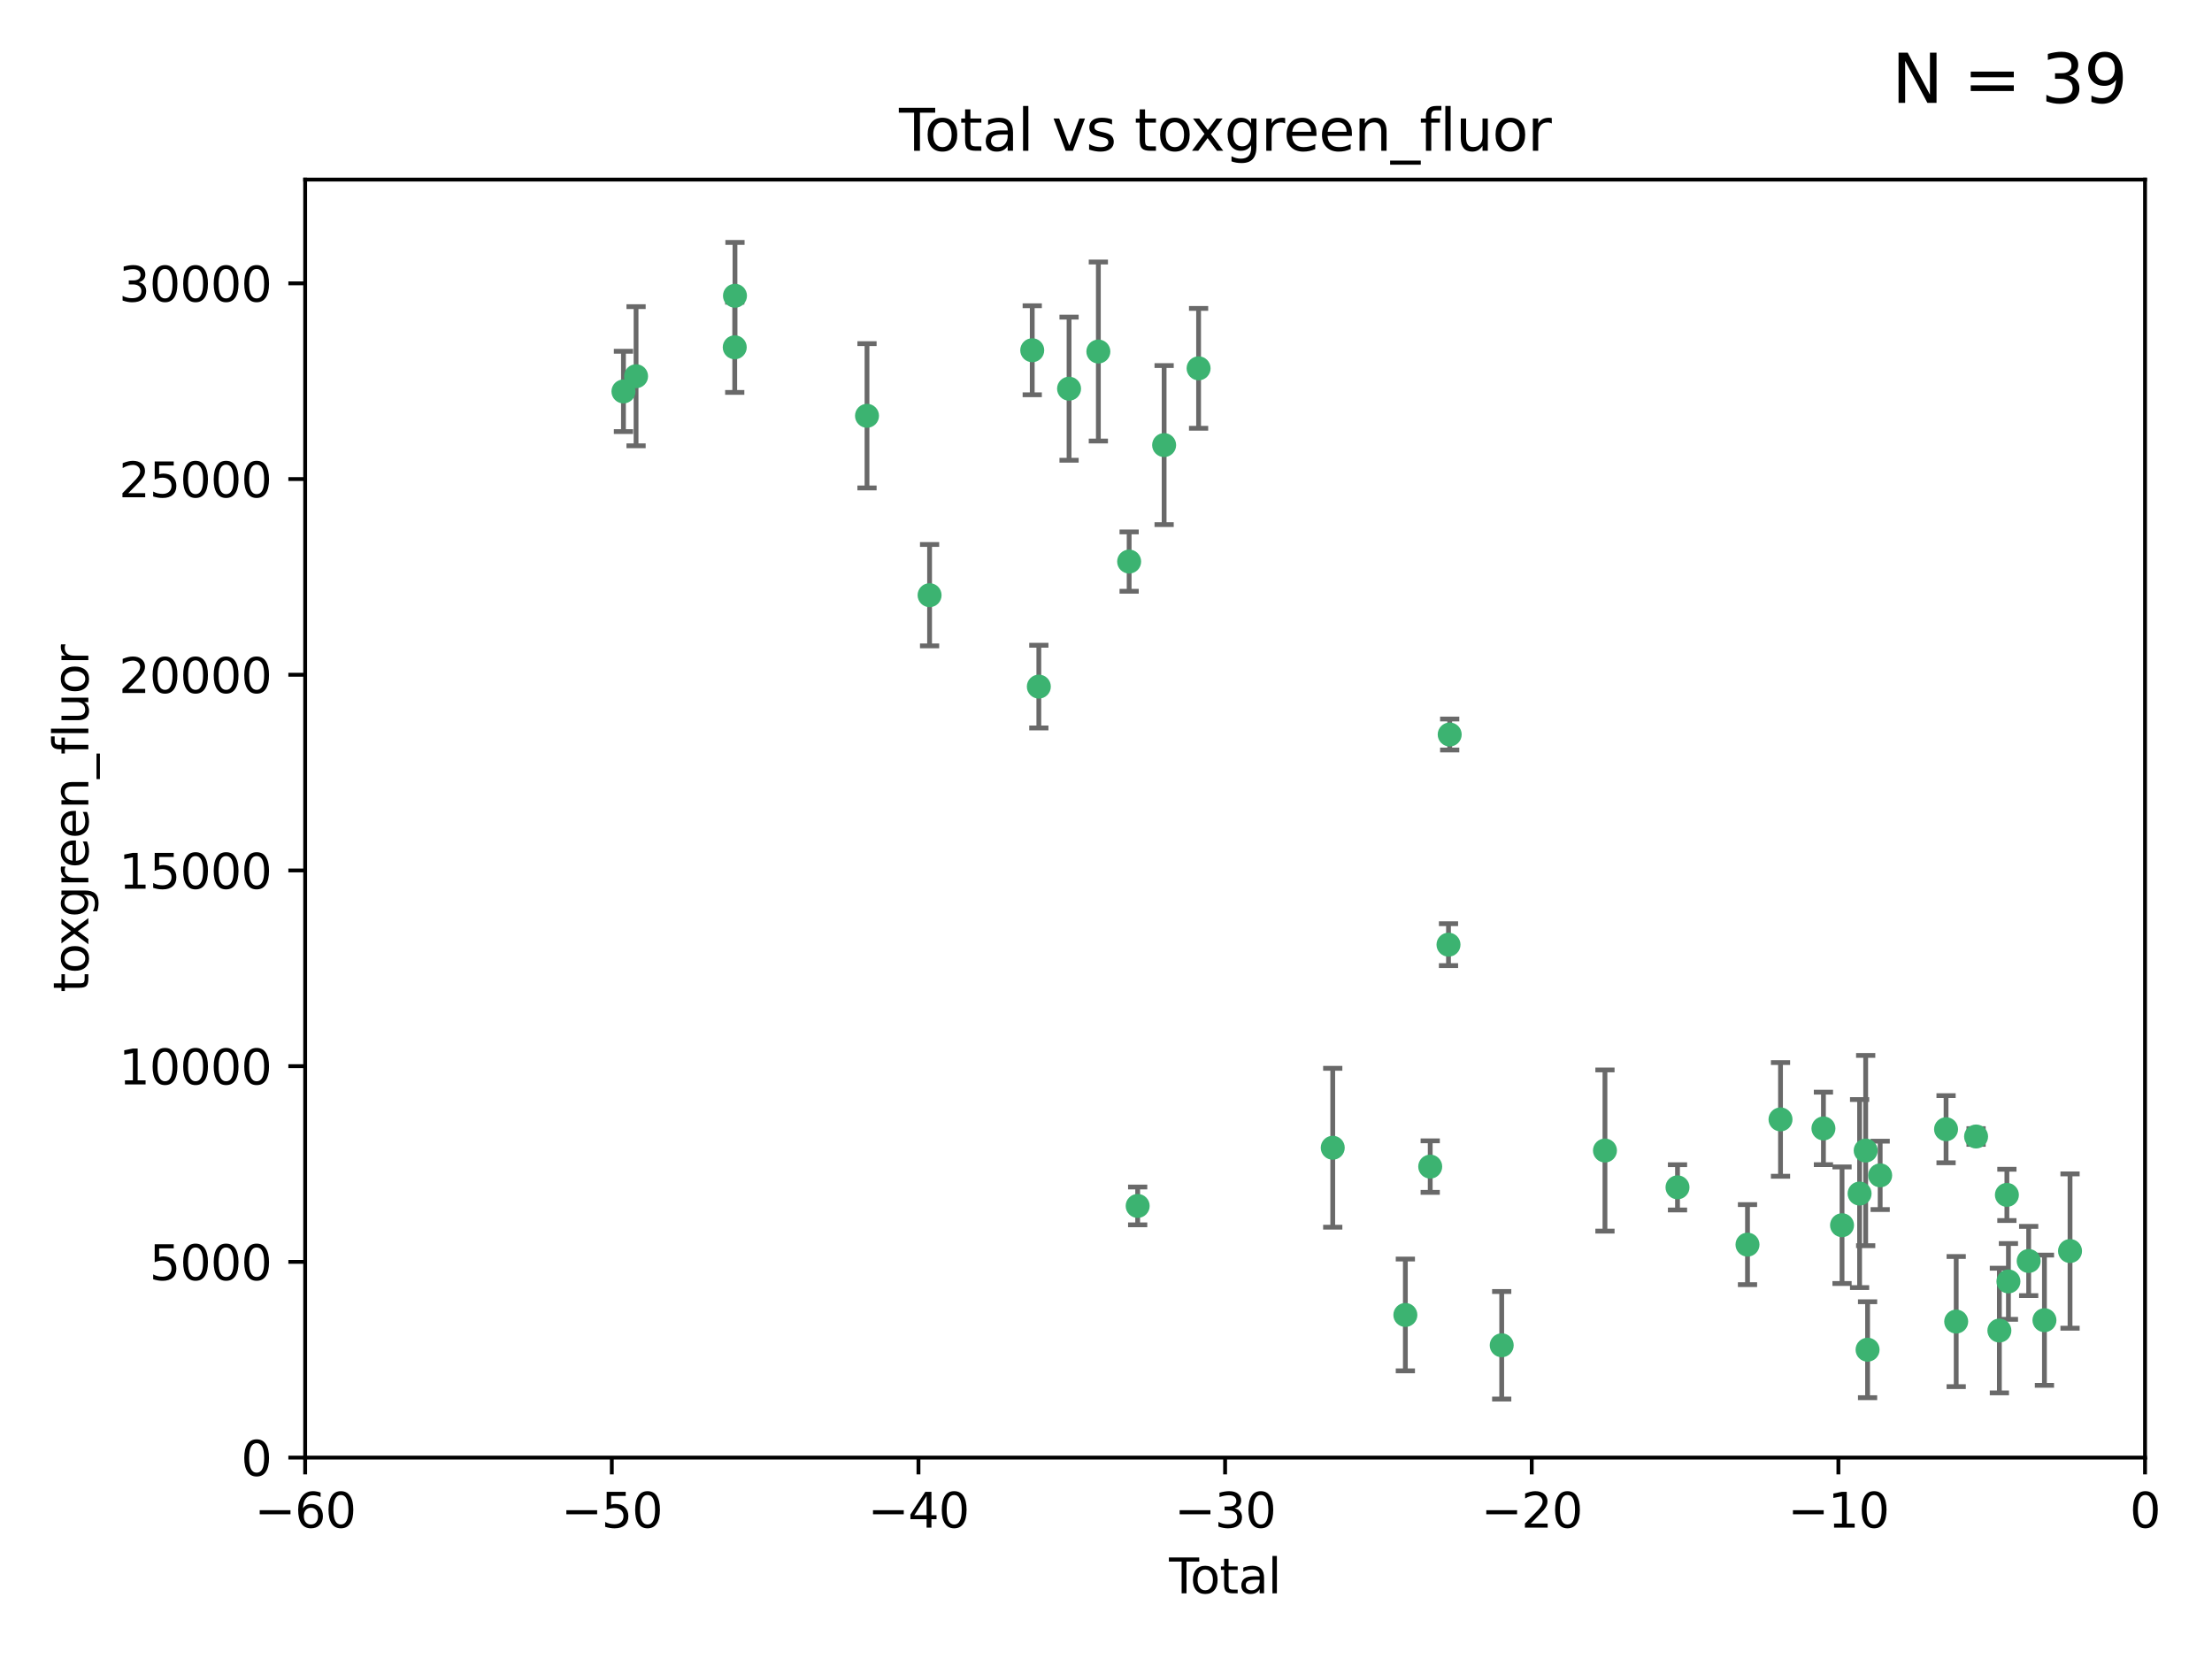 <?xml version="1.0" encoding="utf-8" standalone="no"?>
<!DOCTYPE svg PUBLIC "-//W3C//DTD SVG 1.1//EN"
  "http://www.w3.org/Graphics/SVG/1.1/DTD/svg11.dtd">
<svg xmlns:xlink="http://www.w3.org/1999/xlink" width="460.8pt" height="345.6pt" viewBox="0 0 460.8 345.6" xmlns="http://www.w3.org/2000/svg" version="1.1">
 <defs>
  <style type="text/css">*{stroke-linejoin: round; stroke-linecap: butt}</style>
 </defs>
 <g id="figure_1">
  <g id="patch_1">
   <path d="M 0 345.6 
L 460.8 345.6 
L 460.8 0 
L 0 0 
z
" style="fill: #ffffff"/>
  </g>
  <g id="axes_1">
   <g id="patch_2">
    <path d="M 63.571 303.64 
L 446.85 303.64 
L 446.85 37.411 
L 63.571 37.411 
z
" style="fill: #ffffff"/>
   </g>
   <g id="PathCollection_1">
    <defs>
     <path id="me769c6c5d5" d="M 0 1.118 
C 0.297 1.118 0.581 1 0.791 0.791 
C 1 0.581 1.118 0.297 1.118 0 
C 1.118 -0.297 1 -0.581 0.791 -0.791 
C 0.581 -1 0.297 -1.118 0 -1.118 
C -0.297 -1.118 -0.581 -1 -0.791 -0.791 
C -1 -0.581 -1.118 -0.297 -1.118 0 
C -1.118 0.297 -1 0.581 -0.791 0.791 
C -0.581 1 -0.297 1.118 0 1.118 
z
" style="stroke: #3cb371"/>
    </defs>
    <g clip-path="url(#p00fd15cf86)">
     <use xlink:href="#me769c6c5d5" x="129.877" y="81.541" style="fill: #3cb371; stroke: #3cb371"/>
     <use xlink:href="#me769c6c5d5" x="132.505" y="78.374" style="fill: #3cb371; stroke: #3cb371"/>
     <use xlink:href="#me769c6c5d5" x="153.06" y="72.349" style="fill: #3cb371; stroke: #3cb371"/>
     <use xlink:href="#me769c6c5d5" x="153.109" y="61.614" style="fill: #3cb371; stroke: #3cb371"/>
     <use xlink:href="#me769c6c5d5" x="180.613" y="86.618" style="fill: #3cb371; stroke: #3cb371"/>
     <use xlink:href="#me769c6c5d5" x="193.65" y="123.986" style="fill: #3cb371; stroke: #3cb371"/>
     <use xlink:href="#me769c6c5d5" x="215.034" y="72.962" style="fill: #3cb371; stroke: #3cb371"/>
     <use xlink:href="#me769c6c5d5" x="216.408" y="143.033" style="fill: #3cb371; stroke: #3cb371"/>
     <use xlink:href="#me769c6c5d5" x="222.705" y="80.97" style="fill: #3cb371; stroke: #3cb371"/>
     <use xlink:href="#me769c6c5d5" x="228.807" y="73.229" style="fill: #3cb371; stroke: #3cb371"/>
     <use xlink:href="#me769c6c5d5" x="235.222" y="116.986" style="fill: #3cb371; stroke: #3cb371"/>
     <use xlink:href="#me769c6c5d5" x="236.998" y="251.218" style="fill: #3cb371; stroke: #3cb371"/>
     <use xlink:href="#me769c6c5d5" x="242.509" y="92.718" style="fill: #3cb371; stroke: #3cb371"/>
     <use xlink:href="#me769c6c5d5" x="249.689" y="76.73" style="fill: #3cb371; stroke: #3cb371"/>
     <use xlink:href="#me769c6c5d5" x="277.635" y="239.096" style="fill: #3cb371; stroke: #3cb371"/>
     <use xlink:href="#me769c6c5d5" x="292.762" y="273.929" style="fill: #3cb371; stroke: #3cb371"/>
     <use xlink:href="#me769c6c5d5" x="297.94" y="243.023" style="fill: #3cb371; stroke: #3cb371"/>
     <use xlink:href="#me769c6c5d5" x="301.749" y="196.792" style="fill: #3cb371; stroke: #3cb371"/>
     <use xlink:href="#me769c6c5d5" x="301.998" y="153.01" style="fill: #3cb371; stroke: #3cb371"/>
     <use xlink:href="#me769c6c5d5" x="312.834" y="280.245" style="fill: #3cb371; stroke: #3cb371"/>
     <use xlink:href="#me769c6c5d5" x="334.342" y="239.676" style="fill: #3cb371; stroke: #3cb371"/>
     <use xlink:href="#me769c6c5d5" x="349.456" y="247.345" style="fill: #3cb371; stroke: #3cb371"/>
     <use xlink:href="#me769c6c5d5" x="364.037" y="259.279" style="fill: #3cb371; stroke: #3cb371"/>
     <use xlink:href="#me769c6c5d5" x="370.913" y="233.191" style="fill: #3cb371; stroke: #3cb371"/>
     <use xlink:href="#me769c6c5d5" x="379.855" y="235.072" style="fill: #3cb371; stroke: #3cb371"/>
     <use xlink:href="#me769c6c5d5" x="383.73" y="255.234" style="fill: #3cb371; stroke: #3cb371"/>
     <use xlink:href="#me769c6c5d5" x="387.387" y="248.641" style="fill: #3cb371; stroke: #3cb371"/>
     <use xlink:href="#me769c6c5d5" x="388.656" y="239.68" style="fill: #3cb371; stroke: #3cb371"/>
     <use xlink:href="#me769c6c5d5" x="389.05" y="281.169" style="fill: #3cb371; stroke: #3cb371"/>
     <use xlink:href="#me769c6c5d5" x="391.674" y="244.848" style="fill: #3cb371; stroke: #3cb371"/>
     <use xlink:href="#me769c6c5d5" x="405.4" y="235.237" style="fill: #3cb371; stroke: #3cb371"/>
     <use xlink:href="#me769c6c5d5" x="407.511" y="275.306" style="fill: #3cb371; stroke: #3cb371"/>
     <use xlink:href="#me769c6c5d5" x="411.653" y="236.753" style="fill: #3cb371; stroke: #3cb371"/>
     <use xlink:href="#me769c6c5d5" x="416.507" y="277.177" style="fill: #3cb371; stroke: #3cb371"/>
     <use xlink:href="#me769c6c5d5" x="418.073" y="248.917" style="fill: #3cb371; stroke: #3cb371"/>
     <use xlink:href="#me769c6c5d5" x="418.393" y="266.946" style="fill: #3cb371; stroke: #3cb371"/>
     <use xlink:href="#me769c6c5d5" x="422.61" y="262.689" style="fill: #3cb371; stroke: #3cb371"/>
     <use xlink:href="#me769c6c5d5" x="425.895" y="275.021" style="fill: #3cb371; stroke: #3cb371"/>
     <use xlink:href="#me769c6c5d5" x="431.226" y="260.616" style="fill: #3cb371; stroke: #3cb371"/>
    </g>
   </g>
   <g id="matplotlib.axis_1">
    <g id="xtick_1">
     <g id="line2d_1">
      <defs>
       <path id="m90354758ea" d="M 0 0 
L 0 3.5 
" style="stroke: #000000; stroke-width: 0.8"/>
      </defs>
      <g>
       <use xlink:href="#m90354758ea" x="63.571" y="303.64" style="stroke: #000000; stroke-width: 0.8"/>
      </g>
     </g>
     <g id="text_1">
      <!-- −60 -->
      <g transform="translate(53.019 318.238)scale(0.1 -0.1)">
       <defs>
        <path id="DejaVuSans-2212" d="M 678 2272 
L 4684 2272 
L 4684 1741 
L 678 1741 
L 678 2272 
z
" transform="scale(0.016)"/>
        <path id="DejaVuSans-36" d="M 2113 2584 
Q 1688 2584 1439 2293 
Q 1191 2003 1191 1497 
Q 1191 994 1439 701 
Q 1688 409 2113 409 
Q 2538 409 2786 701 
Q 3034 994 3034 1497 
Q 3034 2003 2786 2293 
Q 2538 2584 2113 2584 
z
M 3366 4563 
L 3366 3988 
Q 3128 4100 2886 4159 
Q 2644 4219 2406 4219 
Q 1781 4219 1451 3797 
Q 1122 3375 1075 2522 
Q 1259 2794 1537 2939 
Q 1816 3084 2150 3084 
Q 2853 3084 3261 2657 
Q 3669 2231 3669 1497 
Q 3669 778 3244 343 
Q 2819 -91 2113 -91 
Q 1303 -91 875 529 
Q 447 1150 447 2328 
Q 447 3434 972 4092 
Q 1497 4750 2381 4750 
Q 2619 4750 2861 4703 
Q 3103 4656 3366 4563 
z
" transform="scale(0.016)"/>
        <path id="DejaVuSans-30" d="M 2034 4250 
Q 1547 4250 1301 3770 
Q 1056 3291 1056 2328 
Q 1056 1369 1301 889 
Q 1547 409 2034 409 
Q 2525 409 2770 889 
Q 3016 1369 3016 2328 
Q 3016 3291 2770 3770 
Q 2525 4250 2034 4250 
z
M 2034 4750 
Q 2819 4750 3233 4129 
Q 3647 3509 3647 2328 
Q 3647 1150 3233 529 
Q 2819 -91 2034 -91 
Q 1250 -91 836 529 
Q 422 1150 422 2328 
Q 422 3509 836 4129 
Q 1250 4750 2034 4750 
z
" transform="scale(0.016)"/>
       </defs>
       <use xlink:href="#DejaVuSans-2212"/>
       <use xlink:href="#DejaVuSans-36" x="83.789"/>
       <use xlink:href="#DejaVuSans-30" x="147.412"/>
      </g>
     </g>
    </g>
    <g id="xtick_2">
     <g id="line2d_2">
      <g>
       <use xlink:href="#m90354758ea" x="127.451" y="303.64" style="stroke: #000000; stroke-width: 0.8"/>
      </g>
     </g>
     <g id="text_2">
      <!-- −50 -->
      <g transform="translate(116.899 318.238)scale(0.1 -0.1)">
       <defs>
        <path id="DejaVuSans-35" d="M 691 4666 
L 3169 4666 
L 3169 4134 
L 1269 4134 
L 1269 2991 
Q 1406 3038 1543 3061 
Q 1681 3084 1819 3084 
Q 2600 3084 3056 2656 
Q 3513 2228 3513 1497 
Q 3513 744 3044 326 
Q 2575 -91 1722 -91 
Q 1428 -91 1123 -41 
Q 819 9 494 109 
L 494 744 
Q 775 591 1075 516 
Q 1375 441 1709 441 
Q 2250 441 2565 725 
Q 2881 1009 2881 1497 
Q 2881 1984 2565 2268 
Q 2250 2553 1709 2553 
Q 1456 2553 1204 2497 
Q 953 2441 691 2322 
L 691 4666 
z
" transform="scale(0.016)"/>
       </defs>
       <use xlink:href="#DejaVuSans-2212"/>
       <use xlink:href="#DejaVuSans-35" x="83.789"/>
       <use xlink:href="#DejaVuSans-30" x="147.412"/>
      </g>
     </g>
    </g>
    <g id="xtick_3">
     <g id="line2d_3">
      <g>
       <use xlink:href="#m90354758ea" x="191.331" y="303.64" style="stroke: #000000; stroke-width: 0.8"/>
      </g>
     </g>
     <g id="text_3">
      <!-- −40 -->
      <g transform="translate(180.778 318.238)scale(0.1 -0.1)">
       <defs>
        <path id="DejaVuSans-34" d="M 2419 4116 
L 825 1625 
L 2419 1625 
L 2419 4116 
z
M 2253 4666 
L 3047 4666 
L 3047 1625 
L 3713 1625 
L 3713 1100 
L 3047 1100 
L 3047 0 
L 2419 0 
L 2419 1100 
L 313 1100 
L 313 1709 
L 2253 4666 
z
" transform="scale(0.016)"/>
       </defs>
       <use xlink:href="#DejaVuSans-2212"/>
       <use xlink:href="#DejaVuSans-34" x="83.789"/>
       <use xlink:href="#DejaVuSans-30" x="147.412"/>
      </g>
     </g>
    </g>
    <g id="xtick_4">
     <g id="line2d_4">
      <g>
       <use xlink:href="#m90354758ea" x="255.211" y="303.64" style="stroke: #000000; stroke-width: 0.8"/>
      </g>
     </g>
     <g id="text_4">
      <!-- −30 -->
      <g transform="translate(244.658 318.238)scale(0.1 -0.1)">
       <defs>
        <path id="DejaVuSans-33" d="M 2597 2516 
Q 3050 2419 3304 2112 
Q 3559 1806 3559 1356 
Q 3559 666 3084 287 
Q 2609 -91 1734 -91 
Q 1441 -91 1130 -33 
Q 819 25 488 141 
L 488 750 
Q 750 597 1062 519 
Q 1375 441 1716 441 
Q 2309 441 2620 675 
Q 2931 909 2931 1356 
Q 2931 1769 2642 2001 
Q 2353 2234 1838 2234 
L 1294 2234 
L 1294 2753 
L 1863 2753 
Q 2328 2753 2575 2939 
Q 2822 3125 2822 3475 
Q 2822 3834 2567 4026 
Q 2313 4219 1838 4219 
Q 1578 4219 1281 4162 
Q 984 4106 628 3988 
L 628 4550 
Q 988 4650 1302 4700 
Q 1616 4750 1894 4750 
Q 2613 4750 3031 4423 
Q 3450 4097 3450 3541 
Q 3450 3153 3228 2886 
Q 3006 2619 2597 2516 
z
" transform="scale(0.016)"/>
       </defs>
       <use xlink:href="#DejaVuSans-2212"/>
       <use xlink:href="#DejaVuSans-33" x="83.789"/>
       <use xlink:href="#DejaVuSans-30" x="147.412"/>
      </g>
     </g>
    </g>
    <g id="xtick_5">
     <g id="line2d_5">
      <g>
       <use xlink:href="#m90354758ea" x="319.09" y="303.64" style="stroke: #000000; stroke-width: 0.8"/>
      </g>
     </g>
     <g id="text_5">
      <!-- −20 -->
      <g transform="translate(308.538 318.238)scale(0.1 -0.1)">
       <defs>
        <path id="DejaVuSans-32" d="M 1228 531 
L 3431 531 
L 3431 0 
L 469 0 
L 469 531 
Q 828 903 1448 1529 
Q 2069 2156 2228 2338 
Q 2531 2678 2651 2914 
Q 2772 3150 2772 3378 
Q 2772 3750 2511 3984 
Q 2250 4219 1831 4219 
Q 1534 4219 1204 4116 
Q 875 4013 500 3803 
L 500 4441 
Q 881 4594 1212 4672 
Q 1544 4750 1819 4750 
Q 2544 4750 2975 4387 
Q 3406 4025 3406 3419 
Q 3406 3131 3298 2873 
Q 3191 2616 2906 2266 
Q 2828 2175 2409 1742 
Q 1991 1309 1228 531 
z
" transform="scale(0.016)"/>
       </defs>
       <use xlink:href="#DejaVuSans-2212"/>
       <use xlink:href="#DejaVuSans-32" x="83.789"/>
       <use xlink:href="#DejaVuSans-30" x="147.412"/>
      </g>
     </g>
    </g>
    <g id="xtick_6">
     <g id="line2d_6">
      <g>
       <use xlink:href="#m90354758ea" x="382.97" y="303.64" style="stroke: #000000; stroke-width: 0.8"/>
      </g>
     </g>
     <g id="text_6">
      <!-- −10 -->
      <g transform="translate(372.418 318.238)scale(0.1 -0.1)">
       <defs>
        <path id="DejaVuSans-31" d="M 794 531 
L 1825 531 
L 1825 4091 
L 703 3866 
L 703 4441 
L 1819 4666 
L 2450 4666 
L 2450 531 
L 3481 531 
L 3481 0 
L 794 0 
L 794 531 
z
" transform="scale(0.016)"/>
       </defs>
       <use xlink:href="#DejaVuSans-2212"/>
       <use xlink:href="#DejaVuSans-31" x="83.789"/>
       <use xlink:href="#DejaVuSans-30" x="147.412"/>
      </g>
     </g>
    </g>
    <g id="xtick_7">
     <g id="line2d_7">
      <g>
       <use xlink:href="#m90354758ea" x="446.85" y="303.64" style="stroke: #000000; stroke-width: 0.8"/>
      </g>
     </g>
     <g id="text_7">
      <!-- 0 -->
      <g transform="translate(443.669 318.238)scale(0.1 -0.1)">
       <use xlink:href="#DejaVuSans-30"/>
      </g>
     </g>
    </g>
    <g id="text_8">
     <!-- Total -->
     <g transform="translate(243.534 331.917)scale(0.1 -0.1)">
      <defs>
       <path id="DejaVuSans-54" d="M -19 4666 
L 3928 4666 
L 3928 4134 
L 2272 4134 
L 2272 0 
L 1638 0 
L 1638 4134 
L -19 4134 
L -19 4666 
z
" transform="scale(0.016)"/>
       <path id="DejaVuSans-6f" d="M 1959 3097 
Q 1497 3097 1228 2736 
Q 959 2375 959 1747 
Q 959 1119 1226 758 
Q 1494 397 1959 397 
Q 2419 397 2687 759 
Q 2956 1122 2956 1747 
Q 2956 2369 2687 2733 
Q 2419 3097 1959 3097 
z
M 1959 3584 
Q 2709 3584 3137 3096 
Q 3566 2609 3566 1747 
Q 3566 888 3137 398 
Q 2709 -91 1959 -91 
Q 1206 -91 779 398 
Q 353 888 353 1747 
Q 353 2609 779 3096 
Q 1206 3584 1959 3584 
z
" transform="scale(0.016)"/>
       <path id="DejaVuSans-74" d="M 1172 4494 
L 1172 3500 
L 2356 3500 
L 2356 3053 
L 1172 3053 
L 1172 1153 
Q 1172 725 1289 603 
Q 1406 481 1766 481 
L 2356 481 
L 2356 0 
L 1766 0 
Q 1100 0 847 248 
Q 594 497 594 1153 
L 594 3053 
L 172 3053 
L 172 3500 
L 594 3500 
L 594 4494 
L 1172 4494 
z
" transform="scale(0.016)"/>
       <path id="DejaVuSans-61" d="M 2194 1759 
Q 1497 1759 1228 1600 
Q 959 1441 959 1056 
Q 959 750 1161 570 
Q 1363 391 1709 391 
Q 2188 391 2477 730 
Q 2766 1069 2766 1631 
L 2766 1759 
L 2194 1759 
z
M 3341 1997 
L 3341 0 
L 2766 0 
L 2766 531 
Q 2569 213 2275 61 
Q 1981 -91 1556 -91 
Q 1019 -91 701 211 
Q 384 513 384 1019 
Q 384 1609 779 1909 
Q 1175 2209 1959 2209 
L 2766 2209 
L 2766 2266 
Q 2766 2663 2505 2880 
Q 2244 3097 1772 3097 
Q 1472 3097 1187 3025 
Q 903 2953 641 2809 
L 641 3341 
Q 956 3463 1253 3523 
Q 1550 3584 1831 3584 
Q 2591 3584 2966 3190 
Q 3341 2797 3341 1997 
z
" transform="scale(0.016)"/>
       <path id="DejaVuSans-6c" d="M 603 4863 
L 1178 4863 
L 1178 0 
L 603 0 
L 603 4863 
z
" transform="scale(0.016)"/>
      </defs>
      <use xlink:href="#DejaVuSans-54"/>
      <use xlink:href="#DejaVuSans-6f" x="44.084"/>
      <use xlink:href="#DejaVuSans-74" x="105.266"/>
      <use xlink:href="#DejaVuSans-61" x="144.475"/>
      <use xlink:href="#DejaVuSans-6c" x="205.754"/>
     </g>
    </g>
   </g>
   <g id="matplotlib.axis_2">
    <g id="ytick_1">
     <g id="line2d_8">
      <defs>
       <path id="m545faf81ba" d="M 0 0 
L -3.5 0 
" style="stroke: #000000; stroke-width: 0.8"/>
      </defs>
      <g>
       <use xlink:href="#m545faf81ba" x="63.571" y="303.64" style="stroke: #000000; stroke-width: 0.8"/>
      </g>
     </g>
     <g id="text_9">
      <!-- 0 -->
      <g transform="translate(50.209 307.439)scale(0.1 -0.1)">
       <use xlink:href="#DejaVuSans-30"/>
      </g>
     </g>
    </g>
    <g id="ytick_2">
     <g id="line2d_9">
      <g>
       <use xlink:href="#m545faf81ba" x="63.571" y="262.871" style="stroke: #000000; stroke-width: 0.8"/>
      </g>
     </g>
     <g id="text_10">
      <!-- 5000 -->
      <g transform="translate(31.121 266.67)scale(0.1 -0.1)">
       <use xlink:href="#DejaVuSans-35"/>
       <use xlink:href="#DejaVuSans-30" x="63.623"/>
       <use xlink:href="#DejaVuSans-30" x="127.246"/>
       <use xlink:href="#DejaVuSans-30" x="190.869"/>
      </g>
     </g>
    </g>
    <g id="ytick_3">
     <g id="line2d_10">
      <g>
       <use xlink:href="#m545faf81ba" x="63.571" y="222.102" style="stroke: #000000; stroke-width: 0.8"/>
      </g>
     </g>
     <g id="text_11">
      <!-- 10000 -->
      <g transform="translate(24.759 225.901)scale(0.1 -0.1)">
       <use xlink:href="#DejaVuSans-31"/>
       <use xlink:href="#DejaVuSans-30" x="63.623"/>
       <use xlink:href="#DejaVuSans-30" x="127.246"/>
       <use xlink:href="#DejaVuSans-30" x="190.869"/>
       <use xlink:href="#DejaVuSans-30" x="254.492"/>
      </g>
     </g>
    </g>
    <g id="ytick_4">
     <g id="line2d_11">
      <g>
       <use xlink:href="#m545faf81ba" x="63.571" y="181.332" style="stroke: #000000; stroke-width: 0.8"/>
      </g>
     </g>
     <g id="text_12">
      <!-- 15000 -->
      <g transform="translate(24.759 185.132)scale(0.1 -0.1)">
       <use xlink:href="#DejaVuSans-31"/>
       <use xlink:href="#DejaVuSans-35" x="63.623"/>
       <use xlink:href="#DejaVuSans-30" x="127.246"/>
       <use xlink:href="#DejaVuSans-30" x="190.869"/>
       <use xlink:href="#DejaVuSans-30" x="254.492"/>
      </g>
     </g>
    </g>
    <g id="ytick_5">
     <g id="line2d_12">
      <g>
       <use xlink:href="#m545faf81ba" x="63.571" y="140.563" style="stroke: #000000; stroke-width: 0.8"/>
      </g>
     </g>
     <g id="text_13">
      <!-- 20000 -->
      <g transform="translate(24.759 144.362)scale(0.1 -0.1)">
       <use xlink:href="#DejaVuSans-32"/>
       <use xlink:href="#DejaVuSans-30" x="63.623"/>
       <use xlink:href="#DejaVuSans-30" x="127.246"/>
       <use xlink:href="#DejaVuSans-30" x="190.869"/>
       <use xlink:href="#DejaVuSans-30" x="254.492"/>
      </g>
     </g>
    </g>
    <g id="ytick_6">
     <g id="line2d_13">
      <g>
       <use xlink:href="#m545faf81ba" x="63.571" y="99.794" style="stroke: #000000; stroke-width: 0.8"/>
      </g>
     </g>
     <g id="text_14">
      <!-- 25000 -->
      <g transform="translate(24.759 103.593)scale(0.1 -0.1)">
       <use xlink:href="#DejaVuSans-32"/>
       <use xlink:href="#DejaVuSans-35" x="63.623"/>
       <use xlink:href="#DejaVuSans-30" x="127.246"/>
       <use xlink:href="#DejaVuSans-30" x="190.869"/>
       <use xlink:href="#DejaVuSans-30" x="254.492"/>
      </g>
     </g>
    </g>
    <g id="ytick_7">
     <g id="line2d_14">
      <g>
       <use xlink:href="#m545faf81ba" x="63.571" y="59.025" style="stroke: #000000; stroke-width: 0.8"/>
      </g>
     </g>
     <g id="text_15">
      <!-- 30000 -->
      <g transform="translate(24.759 62.824)scale(0.1 -0.1)">
       <use xlink:href="#DejaVuSans-33"/>
       <use xlink:href="#DejaVuSans-30" x="63.623"/>
       <use xlink:href="#DejaVuSans-30" x="127.246"/>
       <use xlink:href="#DejaVuSans-30" x="190.869"/>
       <use xlink:href="#DejaVuSans-30" x="254.492"/>
      </g>
     </g>
    </g>
    <g id="text_16">
     <!-- toxgreen_fluor -->
     <g transform="translate(18.401 206.72)rotate(-90)scale(0.1 -0.1)">
      <defs>
       <path id="DejaVuSans-78" d="M 3513 3500 
L 2247 1797 
L 3578 0 
L 2900 0 
L 1881 1375 
L 863 0 
L 184 0 
L 1544 1831 
L 300 3500 
L 978 3500 
L 1906 2253 
L 2834 3500 
L 3513 3500 
z
" transform="scale(0.016)"/>
       <path id="DejaVuSans-67" d="M 2906 1791 
Q 2906 2416 2648 2759 
Q 2391 3103 1925 3103 
Q 1463 3103 1205 2759 
Q 947 2416 947 1791 
Q 947 1169 1205 825 
Q 1463 481 1925 481 
Q 2391 481 2648 825 
Q 2906 1169 2906 1791 
z
M 3481 434 
Q 3481 -459 3084 -895 
Q 2688 -1331 1869 -1331 
Q 1566 -1331 1297 -1286 
Q 1028 -1241 775 -1147 
L 775 -588 
Q 1028 -725 1275 -790 
Q 1522 -856 1778 -856 
Q 2344 -856 2625 -561 
Q 2906 -266 2906 331 
L 2906 616 
Q 2728 306 2450 153 
Q 2172 0 1784 0 
Q 1141 0 747 490 
Q 353 981 353 1791 
Q 353 2603 747 3093 
Q 1141 3584 1784 3584 
Q 2172 3584 2450 3431 
Q 2728 3278 2906 2969 
L 2906 3500 
L 3481 3500 
L 3481 434 
z
" transform="scale(0.016)"/>
       <path id="DejaVuSans-72" d="M 2631 2963 
Q 2534 3019 2420 3045 
Q 2306 3072 2169 3072 
Q 1681 3072 1420 2755 
Q 1159 2438 1159 1844 
L 1159 0 
L 581 0 
L 581 3500 
L 1159 3500 
L 1159 2956 
Q 1341 3275 1631 3429 
Q 1922 3584 2338 3584 
Q 2397 3584 2469 3576 
Q 2541 3569 2628 3553 
L 2631 2963 
z
" transform="scale(0.016)"/>
       <path id="DejaVuSans-65" d="M 3597 1894 
L 3597 1613 
L 953 1613 
Q 991 1019 1311 708 
Q 1631 397 2203 397 
Q 2534 397 2845 478 
Q 3156 559 3463 722 
L 3463 178 
Q 3153 47 2828 -22 
Q 2503 -91 2169 -91 
Q 1331 -91 842 396 
Q 353 884 353 1716 
Q 353 2575 817 3079 
Q 1281 3584 2069 3584 
Q 2775 3584 3186 3129 
Q 3597 2675 3597 1894 
z
M 3022 2063 
Q 3016 2534 2758 2815 
Q 2500 3097 2075 3097 
Q 1594 3097 1305 2825 
Q 1016 2553 972 2059 
L 3022 2063 
z
" transform="scale(0.016)"/>
       <path id="DejaVuSans-6e" d="M 3513 2113 
L 3513 0 
L 2938 0 
L 2938 2094 
Q 2938 2591 2744 2837 
Q 2550 3084 2163 3084 
Q 1697 3084 1428 2787 
Q 1159 2491 1159 1978 
L 1159 0 
L 581 0 
L 581 3500 
L 1159 3500 
L 1159 2956 
Q 1366 3272 1645 3428 
Q 1925 3584 2291 3584 
Q 2894 3584 3203 3211 
Q 3513 2838 3513 2113 
z
" transform="scale(0.016)"/>
       <path id="DejaVuSans-5f" d="M 3263 -1063 
L 3263 -1509 
L -63 -1509 
L -63 -1063 
L 3263 -1063 
z
" transform="scale(0.016)"/>
       <path id="DejaVuSans-66" d="M 2375 4863 
L 2375 4384 
L 1825 4384 
Q 1516 4384 1395 4259 
Q 1275 4134 1275 3809 
L 1275 3500 
L 2222 3500 
L 2222 3053 
L 1275 3053 
L 1275 0 
L 697 0 
L 697 3053 
L 147 3053 
L 147 3500 
L 697 3500 
L 697 3744 
Q 697 4328 969 4595 
Q 1241 4863 1831 4863 
L 2375 4863 
z
" transform="scale(0.016)"/>
       <path id="DejaVuSans-75" d="M 544 1381 
L 544 3500 
L 1119 3500 
L 1119 1403 
Q 1119 906 1312 657 
Q 1506 409 1894 409 
Q 2359 409 2629 706 
Q 2900 1003 2900 1516 
L 2900 3500 
L 3475 3500 
L 3475 0 
L 2900 0 
L 2900 538 
Q 2691 219 2414 64 
Q 2138 -91 1772 -91 
Q 1169 -91 856 284 
Q 544 659 544 1381 
z
M 1991 3584 
L 1991 3584 
z
" transform="scale(0.016)"/>
      </defs>
      <use xlink:href="#DejaVuSans-74"/>
      <use xlink:href="#DejaVuSans-6f" x="39.209"/>
      <use xlink:href="#DejaVuSans-78" x="97.266"/>
      <use xlink:href="#DejaVuSans-67" x="156.445"/>
      <use xlink:href="#DejaVuSans-72" x="219.922"/>
      <use xlink:href="#DejaVuSans-65" x="258.785"/>
      <use xlink:href="#DejaVuSans-65" x="320.309"/>
      <use xlink:href="#DejaVuSans-6e" x="381.832"/>
      <use xlink:href="#DejaVuSans-5f" x="445.211"/>
      <use xlink:href="#DejaVuSans-66" x="495.211"/>
      <use xlink:href="#DejaVuSans-6c" x="530.416"/>
      <use xlink:href="#DejaVuSans-75" x="558.199"/>
      <use xlink:href="#DejaVuSans-6f" x="621.578"/>
      <use xlink:href="#DejaVuSans-72" x="682.76"/>
     </g>
    </g>
   </g>
   <g id="LineCollection_1">
    <path d="M 129.877 89.908 
L 129.877 73.174 
" clip-path="url(#p00fd15cf86)" style="fill: none; stroke: #696969"/>
    <path d="M 132.505 92.869 
L 132.505 63.879 
" clip-path="url(#p00fd15cf86)" style="fill: none; stroke: #696969"/>
    <path d="M 153.06 81.747 
L 153.06 62.95 
" clip-path="url(#p00fd15cf86)" style="fill: none; stroke: #696969"/>
    <path d="M 153.109 72.723 
L 153.109 50.505 
" clip-path="url(#p00fd15cf86)" style="fill: none; stroke: #696969"/>
    <path d="M 180.613 101.645 
L 180.613 71.591 
" clip-path="url(#p00fd15cf86)" style="fill: none; stroke: #696969"/>
    <path d="M 193.65 134.551 
L 193.65 113.422 
" clip-path="url(#p00fd15cf86)" style="fill: none; stroke: #696969"/>
    <path d="M 215.034 82.234 
L 215.034 63.691 
" clip-path="url(#p00fd15cf86)" style="fill: none; stroke: #696969"/>
    <path d="M 216.408 151.647 
L 216.408 134.418 
" clip-path="url(#p00fd15cf86)" style="fill: none; stroke: #696969"/>
    <path d="M 222.705 95.881 
L 222.705 66.059 
" clip-path="url(#p00fd15cf86)" style="fill: none; stroke: #696969"/>
    <path d="M 228.807 91.874 
L 228.807 54.585 
" clip-path="url(#p00fd15cf86)" style="fill: none; stroke: #696969"/>
    <path d="M 235.222 123.165 
L 235.222 110.807 
" clip-path="url(#p00fd15cf86)" style="fill: none; stroke: #696969"/>
    <path d="M 236.998 255.156 
L 236.998 247.281 
" clip-path="url(#p00fd15cf86)" style="fill: none; stroke: #696969"/>
    <path d="M 242.509 109.281 
L 242.509 76.154 
" clip-path="url(#p00fd15cf86)" style="fill: none; stroke: #696969"/>
    <path d="M 249.689 89.213 
L 249.689 64.247 
" clip-path="url(#p00fd15cf86)" style="fill: none; stroke: #696969"/>
    <path d="M 277.635 255.642 
L 277.635 222.55 
" clip-path="url(#p00fd15cf86)" style="fill: none; stroke: #696969"/>
    <path d="M 292.762 285.573 
L 292.762 262.285 
" clip-path="url(#p00fd15cf86)" style="fill: none; stroke: #696969"/>
    <path d="M 297.94 248.388 
L 297.94 237.658 
" clip-path="url(#p00fd15cf86)" style="fill: none; stroke: #696969"/>
    <path d="M 301.749 201.156 
L 301.749 192.427 
" clip-path="url(#p00fd15cf86)" style="fill: none; stroke: #696969"/>
    <path d="M 301.998 156.233 
L 301.998 149.787 
" clip-path="url(#p00fd15cf86)" style="fill: none; stroke: #696969"/>
    <path d="M 312.834 291.447 
L 312.834 269.044 
" clip-path="url(#p00fd15cf86)" style="fill: none; stroke: #696969"/>
    <path d="M 334.342 256.463 
L 334.342 222.889 
" clip-path="url(#p00fd15cf86)" style="fill: none; stroke: #696969"/>
    <path d="M 349.456 252.054 
L 349.456 242.636 
" clip-path="url(#p00fd15cf86)" style="fill: none; stroke: #696969"/>
    <path d="M 364.037 267.614 
L 364.037 250.943 
" clip-path="url(#p00fd15cf86)" style="fill: none; stroke: #696969"/>
    <path d="M 370.913 245.035 
L 370.913 221.346 
" clip-path="url(#p00fd15cf86)" style="fill: none; stroke: #696969"/>
    <path d="M 379.855 242.624 
L 379.855 227.521 
" clip-path="url(#p00fd15cf86)" style="fill: none; stroke: #696969"/>
    <path d="M 383.73 267.374 
L 383.73 243.094 
" clip-path="url(#p00fd15cf86)" style="fill: none; stroke: #696969"/>
    <path d="M 387.387 268.228 
L 387.387 229.054 
" clip-path="url(#p00fd15cf86)" style="fill: none; stroke: #696969"/>
    <path d="M 388.656 259.498 
L 388.656 219.862 
" clip-path="url(#p00fd15cf86)" style="fill: none; stroke: #696969"/>
    <path d="M 389.05 291.163 
L 389.05 271.175 
" clip-path="url(#p00fd15cf86)" style="fill: none; stroke: #696969"/>
    <path d="M 391.674 251.968 
L 391.674 237.727 
" clip-path="url(#p00fd15cf86)" style="fill: none; stroke: #696969"/>
    <path d="M 405.4 242.229 
L 405.4 228.244 
" clip-path="url(#p00fd15cf86)" style="fill: none; stroke: #696969"/>
    <path d="M 407.511 288.857 
L 407.511 261.755 
" clip-path="url(#p00fd15cf86)" style="fill: none; stroke: #696969"/>
    <path d="M 411.653 238.387 
L 411.653 235.119 
" clip-path="url(#p00fd15cf86)" style="fill: none; stroke: #696969"/>
    <path d="M 416.507 290.163 
L 416.507 264.191 
" clip-path="url(#p00fd15cf86)" style="fill: none; stroke: #696969"/>
    <path d="M 418.073 254.256 
L 418.073 243.578 
" clip-path="url(#p00fd15cf86)" style="fill: none; stroke: #696969"/>
    <path d="M 418.393 274.842 
L 418.393 259.049 
" clip-path="url(#p00fd15cf86)" style="fill: none; stroke: #696969"/>
    <path d="M 422.61 269.899 
L 422.61 255.478 
" clip-path="url(#p00fd15cf86)" style="fill: none; stroke: #696969"/>
    <path d="M 425.895 288.586 
L 425.895 261.456 
" clip-path="url(#p00fd15cf86)" style="fill: none; stroke: #696969"/>
    <path d="M 431.226 276.688 
L 431.226 244.544 
" clip-path="url(#p00fd15cf86)" style="fill: none; stroke: #696969"/>
   </g>
   <g id="line2d_15">
    <defs>
     <path id="ma7dcb6790f" d="M 2 0 
L -2 -0 
" style="stroke: #696969"/>
    </defs>
    <g clip-path="url(#p00fd15cf86)">
     <use xlink:href="#ma7dcb6790f" x="129.877" y="89.908" style="fill: #696969; stroke: #696969"/>
     <use xlink:href="#ma7dcb6790f" x="132.505" y="92.869" style="fill: #696969; stroke: #696969"/>
     <use xlink:href="#ma7dcb6790f" x="153.06" y="81.747" style="fill: #696969; stroke: #696969"/>
     <use xlink:href="#ma7dcb6790f" x="153.109" y="72.723" style="fill: #696969; stroke: #696969"/>
     <use xlink:href="#ma7dcb6790f" x="180.613" y="101.645" style="fill: #696969; stroke: #696969"/>
     <use xlink:href="#ma7dcb6790f" x="193.65" y="134.551" style="fill: #696969; stroke: #696969"/>
     <use xlink:href="#ma7dcb6790f" x="215.034" y="82.234" style="fill: #696969; stroke: #696969"/>
     <use xlink:href="#ma7dcb6790f" x="216.408" y="151.647" style="fill: #696969; stroke: #696969"/>
     <use xlink:href="#ma7dcb6790f" x="222.705" y="95.881" style="fill: #696969; stroke: #696969"/>
     <use xlink:href="#ma7dcb6790f" x="228.807" y="91.874" style="fill: #696969; stroke: #696969"/>
     <use xlink:href="#ma7dcb6790f" x="235.222" y="123.165" style="fill: #696969; stroke: #696969"/>
     <use xlink:href="#ma7dcb6790f" x="236.998" y="255.156" style="fill: #696969; stroke: #696969"/>
     <use xlink:href="#ma7dcb6790f" x="242.509" y="109.281" style="fill: #696969; stroke: #696969"/>
     <use xlink:href="#ma7dcb6790f" x="249.689" y="89.213" style="fill: #696969; stroke: #696969"/>
     <use xlink:href="#ma7dcb6790f" x="277.635" y="255.642" style="fill: #696969; stroke: #696969"/>
     <use xlink:href="#ma7dcb6790f" x="292.762" y="285.573" style="fill: #696969; stroke: #696969"/>
     <use xlink:href="#ma7dcb6790f" x="297.94" y="248.388" style="fill: #696969; stroke: #696969"/>
     <use xlink:href="#ma7dcb6790f" x="301.749" y="201.156" style="fill: #696969; stroke: #696969"/>
     <use xlink:href="#ma7dcb6790f" x="301.998" y="156.233" style="fill: #696969; stroke: #696969"/>
     <use xlink:href="#ma7dcb6790f" x="312.834" y="291.447" style="fill: #696969; stroke: #696969"/>
     <use xlink:href="#ma7dcb6790f" x="334.342" y="256.463" style="fill: #696969; stroke: #696969"/>
     <use xlink:href="#ma7dcb6790f" x="349.456" y="252.054" style="fill: #696969; stroke: #696969"/>
     <use xlink:href="#ma7dcb6790f" x="364.037" y="267.614" style="fill: #696969; stroke: #696969"/>
     <use xlink:href="#ma7dcb6790f" x="370.913" y="245.035" style="fill: #696969; stroke: #696969"/>
     <use xlink:href="#ma7dcb6790f" x="379.855" y="242.624" style="fill: #696969; stroke: #696969"/>
     <use xlink:href="#ma7dcb6790f" x="383.73" y="267.374" style="fill: #696969; stroke: #696969"/>
     <use xlink:href="#ma7dcb6790f" x="387.387" y="268.228" style="fill: #696969; stroke: #696969"/>
     <use xlink:href="#ma7dcb6790f" x="388.656" y="259.498" style="fill: #696969; stroke: #696969"/>
     <use xlink:href="#ma7dcb6790f" x="389.05" y="291.163" style="fill: #696969; stroke: #696969"/>
     <use xlink:href="#ma7dcb6790f" x="391.674" y="251.968" style="fill: #696969; stroke: #696969"/>
     <use xlink:href="#ma7dcb6790f" x="405.4" y="242.229" style="fill: #696969; stroke: #696969"/>
     <use xlink:href="#ma7dcb6790f" x="407.511" y="288.857" style="fill: #696969; stroke: #696969"/>
     <use xlink:href="#ma7dcb6790f" x="411.653" y="238.387" style="fill: #696969; stroke: #696969"/>
     <use xlink:href="#ma7dcb6790f" x="416.507" y="290.163" style="fill: #696969; stroke: #696969"/>
     <use xlink:href="#ma7dcb6790f" x="418.073" y="254.256" style="fill: #696969; stroke: #696969"/>
     <use xlink:href="#ma7dcb6790f" x="418.393" y="274.842" style="fill: #696969; stroke: #696969"/>
     <use xlink:href="#ma7dcb6790f" x="422.61" y="269.899" style="fill: #696969; stroke: #696969"/>
     <use xlink:href="#ma7dcb6790f" x="425.895" y="288.586" style="fill: #696969; stroke: #696969"/>
     <use xlink:href="#ma7dcb6790f" x="431.226" y="276.688" style="fill: #696969; stroke: #696969"/>
    </g>
   </g>
   <g id="line2d_16">
    <g clip-path="url(#p00fd15cf86)">
     <use xlink:href="#ma7dcb6790f" x="129.877" y="73.174" style="fill: #696969; stroke: #696969"/>
     <use xlink:href="#ma7dcb6790f" x="132.505" y="63.879" style="fill: #696969; stroke: #696969"/>
     <use xlink:href="#ma7dcb6790f" x="153.06" y="62.95" style="fill: #696969; stroke: #696969"/>
     <use xlink:href="#ma7dcb6790f" x="153.109" y="50.505" style="fill: #696969; stroke: #696969"/>
     <use xlink:href="#ma7dcb6790f" x="180.613" y="71.591" style="fill: #696969; stroke: #696969"/>
     <use xlink:href="#ma7dcb6790f" x="193.65" y="113.422" style="fill: #696969; stroke: #696969"/>
     <use xlink:href="#ma7dcb6790f" x="215.034" y="63.691" style="fill: #696969; stroke: #696969"/>
     <use xlink:href="#ma7dcb6790f" x="216.408" y="134.418" style="fill: #696969; stroke: #696969"/>
     <use xlink:href="#ma7dcb6790f" x="222.705" y="66.059" style="fill: #696969; stroke: #696969"/>
     <use xlink:href="#ma7dcb6790f" x="228.807" y="54.585" style="fill: #696969; stroke: #696969"/>
     <use xlink:href="#ma7dcb6790f" x="235.222" y="110.807" style="fill: #696969; stroke: #696969"/>
     <use xlink:href="#ma7dcb6790f" x="236.998" y="247.281" style="fill: #696969; stroke: #696969"/>
     <use xlink:href="#ma7dcb6790f" x="242.509" y="76.154" style="fill: #696969; stroke: #696969"/>
     <use xlink:href="#ma7dcb6790f" x="249.689" y="64.247" style="fill: #696969; stroke: #696969"/>
     <use xlink:href="#ma7dcb6790f" x="277.635" y="222.55" style="fill: #696969; stroke: #696969"/>
     <use xlink:href="#ma7dcb6790f" x="292.762" y="262.285" style="fill: #696969; stroke: #696969"/>
     <use xlink:href="#ma7dcb6790f" x="297.94" y="237.658" style="fill: #696969; stroke: #696969"/>
     <use xlink:href="#ma7dcb6790f" x="301.749" y="192.427" style="fill: #696969; stroke: #696969"/>
     <use xlink:href="#ma7dcb6790f" x="301.998" y="149.787" style="fill: #696969; stroke: #696969"/>
     <use xlink:href="#ma7dcb6790f" x="312.834" y="269.044" style="fill: #696969; stroke: #696969"/>
     <use xlink:href="#ma7dcb6790f" x="334.342" y="222.889" style="fill: #696969; stroke: #696969"/>
     <use xlink:href="#ma7dcb6790f" x="349.456" y="242.636" style="fill: #696969; stroke: #696969"/>
     <use xlink:href="#ma7dcb6790f" x="364.037" y="250.943" style="fill: #696969; stroke: #696969"/>
     <use xlink:href="#ma7dcb6790f" x="370.913" y="221.346" style="fill: #696969; stroke: #696969"/>
     <use xlink:href="#ma7dcb6790f" x="379.855" y="227.521" style="fill: #696969; stroke: #696969"/>
     <use xlink:href="#ma7dcb6790f" x="383.73" y="243.094" style="fill: #696969; stroke: #696969"/>
     <use xlink:href="#ma7dcb6790f" x="387.387" y="229.054" style="fill: #696969; stroke: #696969"/>
     <use xlink:href="#ma7dcb6790f" x="388.656" y="219.862" style="fill: #696969; stroke: #696969"/>
     <use xlink:href="#ma7dcb6790f" x="389.05" y="271.175" style="fill: #696969; stroke: #696969"/>
     <use xlink:href="#ma7dcb6790f" x="391.674" y="237.727" style="fill: #696969; stroke: #696969"/>
     <use xlink:href="#ma7dcb6790f" x="405.4" y="228.244" style="fill: #696969; stroke: #696969"/>
     <use xlink:href="#ma7dcb6790f" x="407.511" y="261.755" style="fill: #696969; stroke: #696969"/>
     <use xlink:href="#ma7dcb6790f" x="411.653" y="235.119" style="fill: #696969; stroke: #696969"/>
     <use xlink:href="#ma7dcb6790f" x="416.507" y="264.191" style="fill: #696969; stroke: #696969"/>
     <use xlink:href="#ma7dcb6790f" x="418.073" y="243.578" style="fill: #696969; stroke: #696969"/>
     <use xlink:href="#ma7dcb6790f" x="418.393" y="259.049" style="fill: #696969; stroke: #696969"/>
     <use xlink:href="#ma7dcb6790f" x="422.61" y="255.478" style="fill: #696969; stroke: #696969"/>
     <use xlink:href="#ma7dcb6790f" x="425.895" y="261.456" style="fill: #696969; stroke: #696969"/>
     <use xlink:href="#ma7dcb6790f" x="431.226" y="244.544" style="fill: #696969; stroke: #696969"/>
    </g>
   </g>
   <g id="line2d_17">
    <defs>
     <path id="m5be4507629" d="M 0 2 
C 0.53 2 1.039 1.789 1.414 1.414 
C 1.789 1.039 2 0.53 2 0 
C 2 -0.53 1.789 -1.039 1.414 -1.414 
C 1.039 -1.789 0.53 -2 0 -2 
C -0.53 -2 -1.039 -1.789 -1.414 -1.414 
C -1.789 -1.039 -2 -0.53 -2 0 
C -2 0.53 -1.789 1.039 -1.414 1.414 
C -1.039 1.789 -0.53 2 0 2 
z
" style="stroke: #3cb371"/>
    </defs>
    <g clip-path="url(#p00fd15cf86)">
     <use xlink:href="#m5be4507629" x="129.877" y="81.541" style="fill: #3cb371; stroke: #3cb371"/>
     <use xlink:href="#m5be4507629" x="132.505" y="78.374" style="fill: #3cb371; stroke: #3cb371"/>
     <use xlink:href="#m5be4507629" x="153.06" y="72.349" style="fill: #3cb371; stroke: #3cb371"/>
     <use xlink:href="#m5be4507629" x="153.109" y="61.614" style="fill: #3cb371; stroke: #3cb371"/>
     <use xlink:href="#m5be4507629" x="180.613" y="86.618" style="fill: #3cb371; stroke: #3cb371"/>
     <use xlink:href="#m5be4507629" x="193.65" y="123.986" style="fill: #3cb371; stroke: #3cb371"/>
     <use xlink:href="#m5be4507629" x="215.034" y="72.962" style="fill: #3cb371; stroke: #3cb371"/>
     <use xlink:href="#m5be4507629" x="216.408" y="143.033" style="fill: #3cb371; stroke: #3cb371"/>
     <use xlink:href="#m5be4507629" x="222.705" y="80.97" style="fill: #3cb371; stroke: #3cb371"/>
     <use xlink:href="#m5be4507629" x="228.807" y="73.229" style="fill: #3cb371; stroke: #3cb371"/>
     <use xlink:href="#m5be4507629" x="235.222" y="116.986" style="fill: #3cb371; stroke: #3cb371"/>
     <use xlink:href="#m5be4507629" x="236.998" y="251.218" style="fill: #3cb371; stroke: #3cb371"/>
     <use xlink:href="#m5be4507629" x="242.509" y="92.718" style="fill: #3cb371; stroke: #3cb371"/>
     <use xlink:href="#m5be4507629" x="249.689" y="76.73" style="fill: #3cb371; stroke: #3cb371"/>
     <use xlink:href="#m5be4507629" x="277.635" y="239.096" style="fill: #3cb371; stroke: #3cb371"/>
     <use xlink:href="#m5be4507629" x="292.762" y="273.929" style="fill: #3cb371; stroke: #3cb371"/>
     <use xlink:href="#m5be4507629" x="297.94" y="243.023" style="fill: #3cb371; stroke: #3cb371"/>
     <use xlink:href="#m5be4507629" x="301.749" y="196.792" style="fill: #3cb371; stroke: #3cb371"/>
     <use xlink:href="#m5be4507629" x="301.998" y="153.01" style="fill: #3cb371; stroke: #3cb371"/>
     <use xlink:href="#m5be4507629" x="312.834" y="280.245" style="fill: #3cb371; stroke: #3cb371"/>
     <use xlink:href="#m5be4507629" x="334.342" y="239.676" style="fill: #3cb371; stroke: #3cb371"/>
     <use xlink:href="#m5be4507629" x="349.456" y="247.345" style="fill: #3cb371; stroke: #3cb371"/>
     <use xlink:href="#m5be4507629" x="364.037" y="259.279" style="fill: #3cb371; stroke: #3cb371"/>
     <use xlink:href="#m5be4507629" x="370.913" y="233.191" style="fill: #3cb371; stroke: #3cb371"/>
     <use xlink:href="#m5be4507629" x="379.855" y="235.072" style="fill: #3cb371; stroke: #3cb371"/>
     <use xlink:href="#m5be4507629" x="383.73" y="255.234" style="fill: #3cb371; stroke: #3cb371"/>
     <use xlink:href="#m5be4507629" x="387.387" y="248.641" style="fill: #3cb371; stroke: #3cb371"/>
     <use xlink:href="#m5be4507629" x="388.656" y="239.68" style="fill: #3cb371; stroke: #3cb371"/>
     <use xlink:href="#m5be4507629" x="389.05" y="281.169" style="fill: #3cb371; stroke: #3cb371"/>
     <use xlink:href="#m5be4507629" x="391.674" y="244.848" style="fill: #3cb371; stroke: #3cb371"/>
     <use xlink:href="#m5be4507629" x="405.4" y="235.237" style="fill: #3cb371; stroke: #3cb371"/>
     <use xlink:href="#m5be4507629" x="407.511" y="275.306" style="fill: #3cb371; stroke: #3cb371"/>
     <use xlink:href="#m5be4507629" x="411.653" y="236.753" style="fill: #3cb371; stroke: #3cb371"/>
     <use xlink:href="#m5be4507629" x="416.507" y="277.177" style="fill: #3cb371; stroke: #3cb371"/>
     <use xlink:href="#m5be4507629" x="418.073" y="248.917" style="fill: #3cb371; stroke: #3cb371"/>
     <use xlink:href="#m5be4507629" x="418.393" y="266.946" style="fill: #3cb371; stroke: #3cb371"/>
     <use xlink:href="#m5be4507629" x="422.61" y="262.689" style="fill: #3cb371; stroke: #3cb371"/>
     <use xlink:href="#m5be4507629" x="425.895" y="275.021" style="fill: #3cb371; stroke: #3cb371"/>
     <use xlink:href="#m5be4507629" x="431.226" y="260.616" style="fill: #3cb371; stroke: #3cb371"/>
    </g>
   </g>
   <g id="patch_3">
    <path d="M 63.571 303.64 
L 63.571 37.411 
" style="fill: none; stroke: #000000; stroke-width: 0.8; stroke-linejoin: miter; stroke-linecap: square"/>
   </g>
   <g id="patch_4">
    <path d="M 446.85 303.64 
L 446.85 37.411 
" style="fill: none; stroke: #000000; stroke-width: 0.8; stroke-linejoin: miter; stroke-linecap: square"/>
   </g>
   <g id="patch_5">
    <path d="M 63.571 303.64 
L 446.85 303.64 
" style="fill: none; stroke: #000000; stroke-width: 0.8; stroke-linejoin: miter; stroke-linecap: square"/>
   </g>
   <g id="patch_6">
    <path d="M 63.571 37.411 
L 446.85 37.411 
" style="fill: none; stroke: #000000; stroke-width: 0.8; stroke-linejoin: miter; stroke-linecap: square"/>
   </g>
   <g id="text_17">
    <!-- N = 39 -->
    <g transform="translate(394.098 21.426)scale(0.14 -0.14)">
     <defs>
      <path id="DejaVuSans-4e" d="M 628 4666 
L 1478 4666 
L 3547 763 
L 3547 4666 
L 4159 4666 
L 4159 0 
L 3309 0 
L 1241 3903 
L 1241 0 
L 628 0 
L 628 4666 
z
" transform="scale(0.016)"/>
      <path id="DejaVuSans-20" transform="scale(0.016)"/>
      <path id="DejaVuSans-3d" d="M 678 2906 
L 4684 2906 
L 4684 2381 
L 678 2381 
L 678 2906 
z
M 678 1631 
L 4684 1631 
L 4684 1100 
L 678 1100 
L 678 1631 
z
" transform="scale(0.016)"/>
      <path id="DejaVuSans-39" d="M 703 97 
L 703 672 
Q 941 559 1184 500 
Q 1428 441 1663 441 
Q 2288 441 2617 861 
Q 2947 1281 2994 2138 
Q 2813 1869 2534 1725 
Q 2256 1581 1919 1581 
Q 1219 1581 811 2004 
Q 403 2428 403 3163 
Q 403 3881 828 4315 
Q 1253 4750 1959 4750 
Q 2769 4750 3195 4129 
Q 3622 3509 3622 2328 
Q 3622 1225 3098 567 
Q 2575 -91 1691 -91 
Q 1453 -91 1209 -44 
Q 966 3 703 97 
z
M 1959 2075 
Q 2384 2075 2632 2365 
Q 2881 2656 2881 3163 
Q 2881 3666 2632 3958 
Q 2384 4250 1959 4250 
Q 1534 4250 1286 3958 
Q 1038 3666 1038 3163 
Q 1038 2656 1286 2365 
Q 1534 2075 1959 2075 
z
" transform="scale(0.016)"/>
     </defs>
     <use xlink:href="#DejaVuSans-4e"/>
     <use xlink:href="#DejaVuSans-20" x="74.805"/>
     <use xlink:href="#DejaVuSans-3d" x="106.592"/>
     <use xlink:href="#DejaVuSans-20" x="190.381"/>
     <use xlink:href="#DejaVuSans-33" x="222.168"/>
     <use xlink:href="#DejaVuSans-39" x="285.791"/>
    </g>
   </g>
   <g id="text_18">
    <!-- Total vs toxgreen_fluor -->
    <g transform="translate(187.275 31.411)scale(0.12 -0.12)">
     <defs>
      <path id="DejaVuSans-76" d="M 191 3500 
L 800 3500 
L 1894 563 
L 2988 3500 
L 3597 3500 
L 2284 0 
L 1503 0 
L 191 3500 
z
" transform="scale(0.016)"/>
      <path id="DejaVuSans-73" d="M 2834 3397 
L 2834 2853 
Q 2591 2978 2328 3040 
Q 2066 3103 1784 3103 
Q 1356 3103 1142 2972 
Q 928 2841 928 2578 
Q 928 2378 1081 2264 
Q 1234 2150 1697 2047 
L 1894 2003 
Q 2506 1872 2764 1633 
Q 3022 1394 3022 966 
Q 3022 478 2636 193 
Q 2250 -91 1575 -91 
Q 1294 -91 989 -36 
Q 684 19 347 128 
L 347 722 
Q 666 556 975 473 
Q 1284 391 1588 391 
Q 1994 391 2212 530 
Q 2431 669 2431 922 
Q 2431 1156 2273 1281 
Q 2116 1406 1581 1522 
L 1381 1569 
Q 847 1681 609 1914 
Q 372 2147 372 2553 
Q 372 3047 722 3315 
Q 1072 3584 1716 3584 
Q 2034 3584 2315 3537 
Q 2597 3491 2834 3397 
z
" transform="scale(0.016)"/>
     </defs>
     <use xlink:href="#DejaVuSans-54"/>
     <use xlink:href="#DejaVuSans-6f" x="44.084"/>
     <use xlink:href="#DejaVuSans-74" x="105.266"/>
     <use xlink:href="#DejaVuSans-61" x="144.475"/>
     <use xlink:href="#DejaVuSans-6c" x="205.754"/>
     <use xlink:href="#DejaVuSans-20" x="233.537"/>
     <use xlink:href="#DejaVuSans-76" x="265.324"/>
     <use xlink:href="#DejaVuSans-73" x="324.504"/>
     <use xlink:href="#DejaVuSans-20" x="376.604"/>
     <use xlink:href="#DejaVuSans-74" x="408.391"/>
     <use xlink:href="#DejaVuSans-6f" x="447.6"/>
     <use xlink:href="#DejaVuSans-78" x="505.656"/>
     <use xlink:href="#DejaVuSans-67" x="564.836"/>
     <use xlink:href="#DejaVuSans-72" x="628.312"/>
     <use xlink:href="#DejaVuSans-65" x="667.176"/>
     <use xlink:href="#DejaVuSans-65" x="728.699"/>
     <use xlink:href="#DejaVuSans-6e" x="790.223"/>
     <use xlink:href="#DejaVuSans-5f" x="853.602"/>
     <use xlink:href="#DejaVuSans-66" x="903.602"/>
     <use xlink:href="#DejaVuSans-6c" x="938.807"/>
     <use xlink:href="#DejaVuSans-75" x="966.59"/>
     <use xlink:href="#DejaVuSans-6f" x="1029.969"/>
     <use xlink:href="#DejaVuSans-72" x="1091.15"/>
    </g>
   </g>
  </g>
 </g>
 <defs>
  <clipPath id="p00fd15cf86">
   <rect x="63.571" y="37.411" width="383.279" height="266.229"/>
  </clipPath>
 </defs>
</svg>
